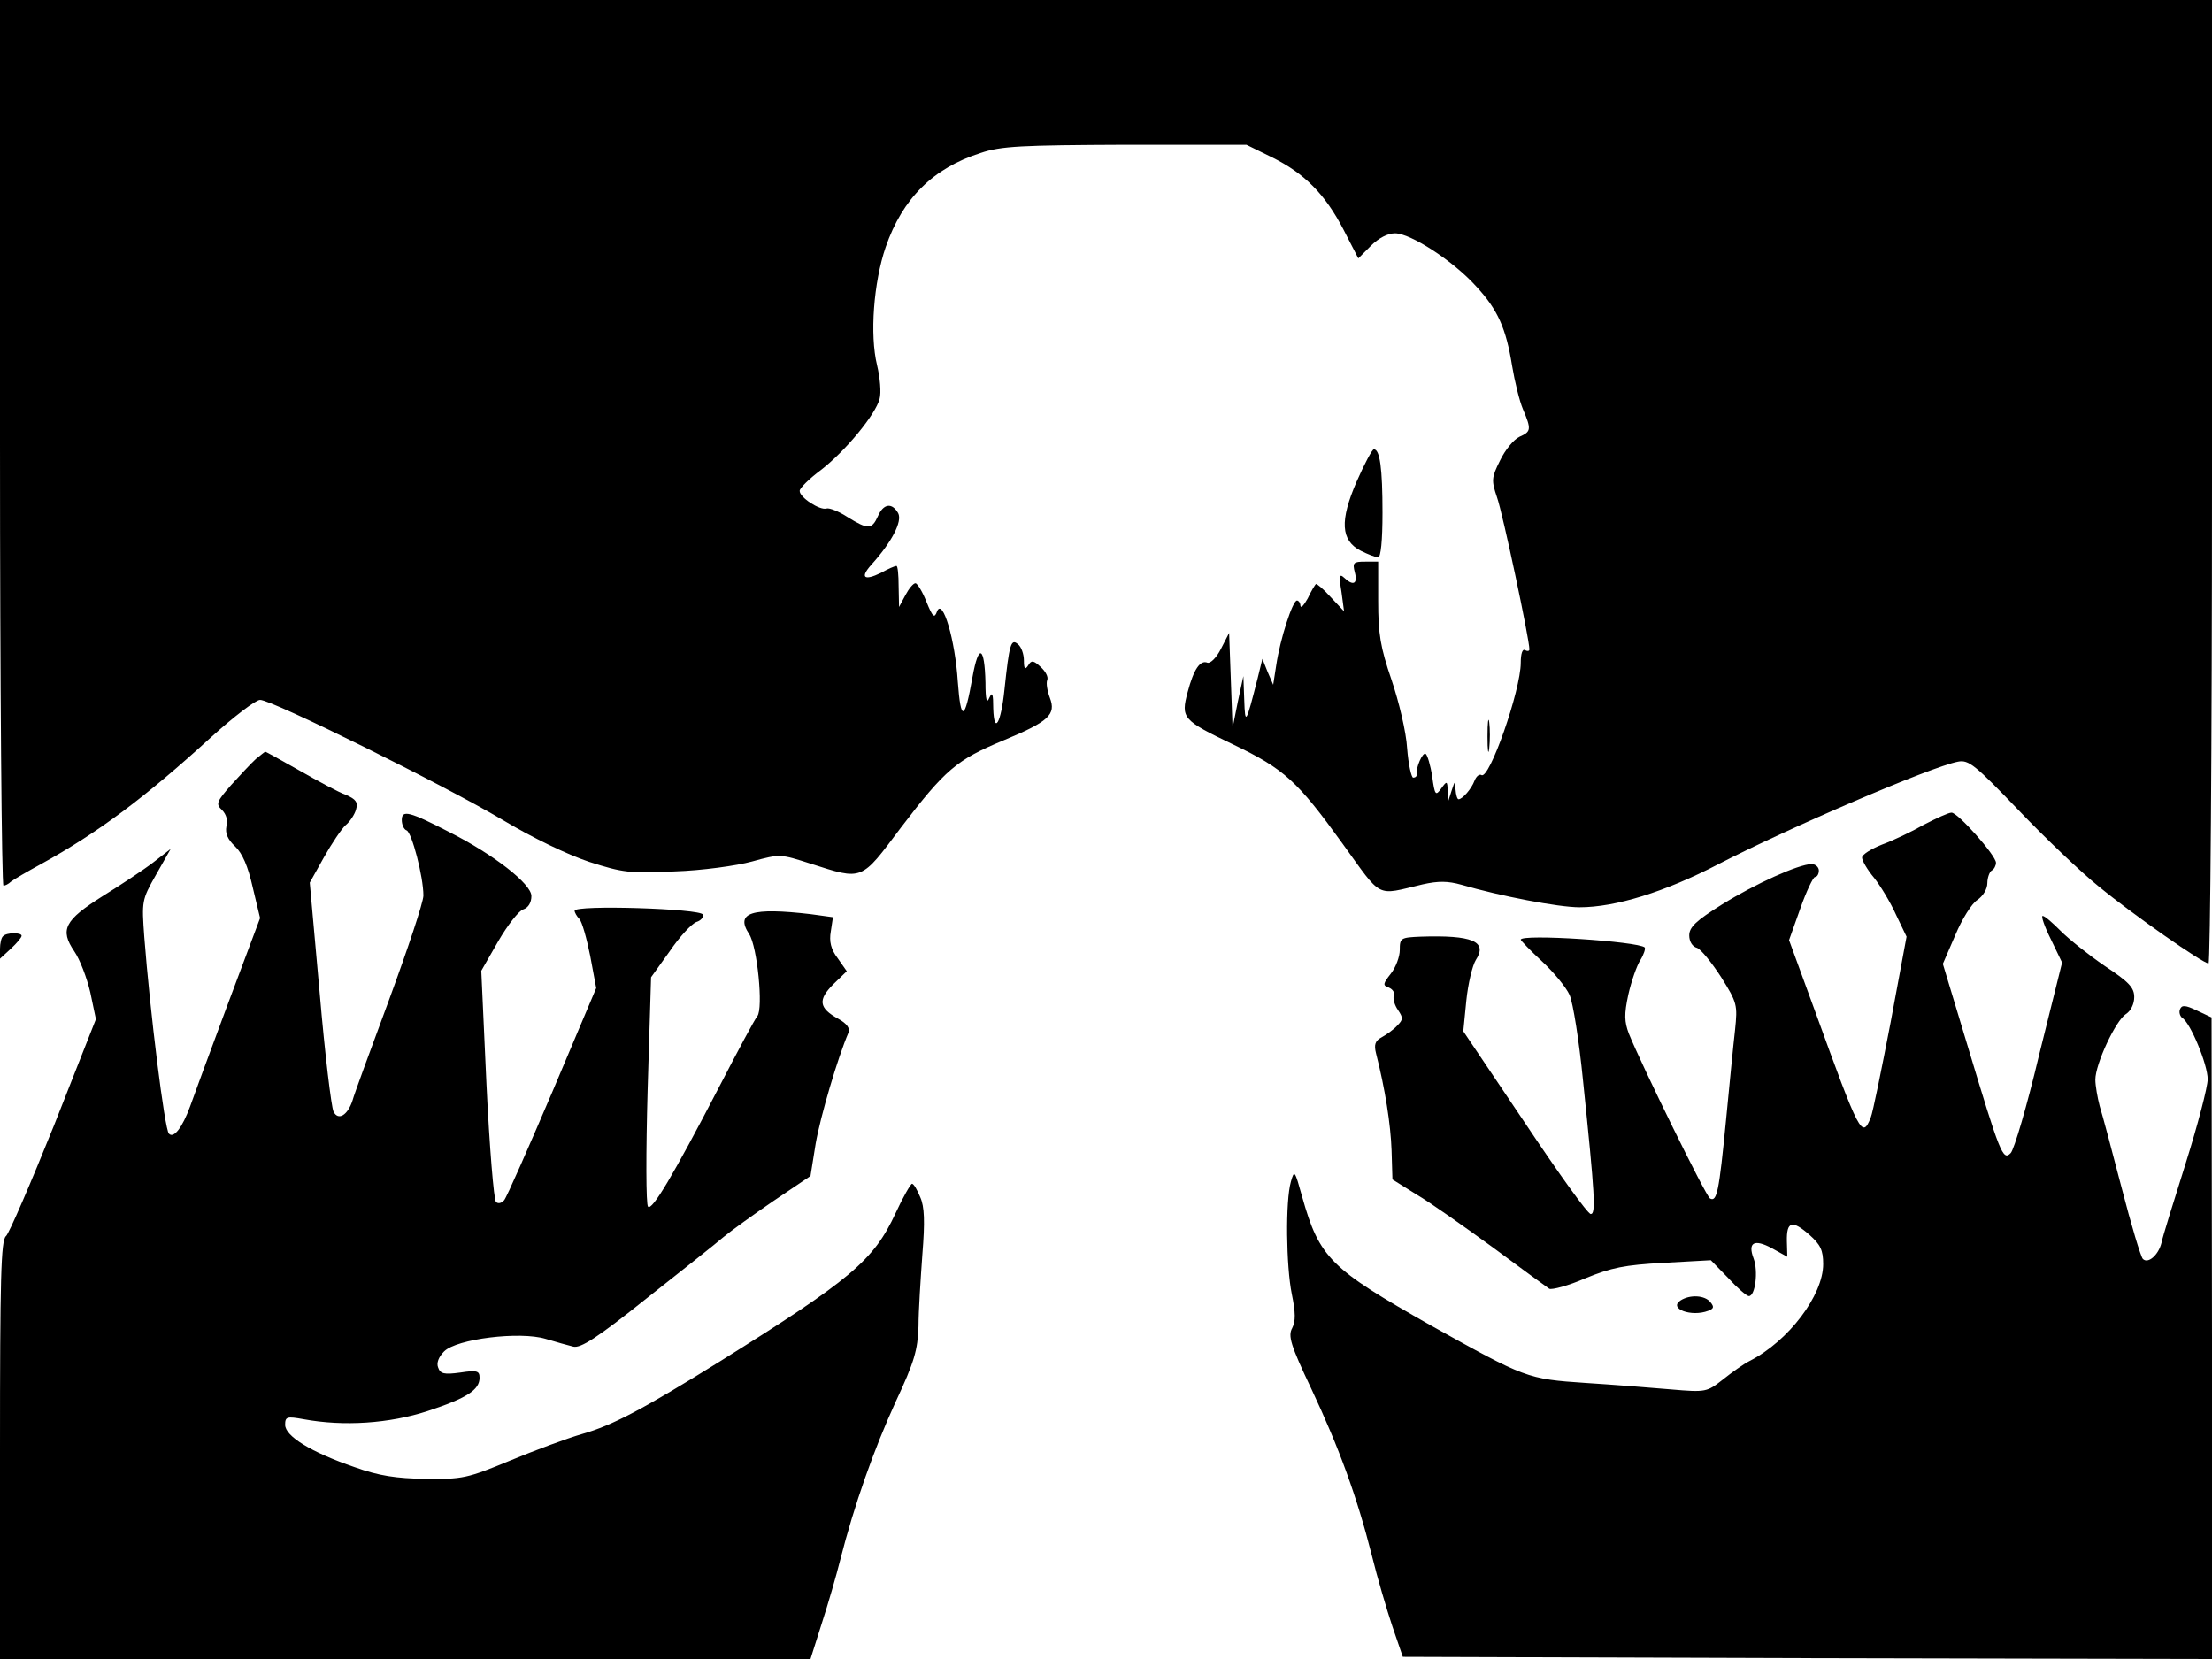 <svg xmlns="http://www.w3.org/2000/svg" width="682.667" height="512" version="1.0" viewBox="0 0 512 384"><path d="M0 102.5C0 158.9.4 205 .8 205s1.2-.4 1.7-.9c.6-.5 3.7-2.3 7-4.1 13.1-7.2 24.2-15.5 39.4-29.4 5.2-4.7 10.3-8.6 11.3-8.6 2.8 0 42.5 19.7 56 27.7 7 4.2 15.1 8.1 20.2 9.8 7.8 2.5 9.4 2.7 19.8 2.2 6.2-.2 14.3-1.3 17.9-2.3 6.5-1.8 6.6-1.7 13.5.5 12.2 3.9 11.6 4.1 20.9-8.3 10.3-13.5 12.9-15.7 23.7-20.2 10.6-4.4 12.3-6 10.8-9.9-.6-1.6-.9-3.4-.6-4.1s-.4-2-1.5-3c-1.7-1.6-2.2-1.6-2.9-.4-.7 1.1-1 .9-1-1.1 0-1.5-.6-3.2-1.4-3.8-1.6-1.4-2 .1-3.1 10.5-.8 7.8-2.4 10.6-2.6 4.4 0-3.4-.2-4-.9-2.5-.6 1.5-.9.5-.9-3.5-.2-8.5-1.6-9.1-3-1.3-1.8 10.2-2.7 10.5-3.4 1.1-.6-9.6-3.5-19.5-4.8-16.3-.6 1.7-1 1.4-2.5-2.3-.9-2.3-2.1-4.2-2.5-4.2-.5 0-1.5 1.2-2.3 2.7l-1.5 2.8-.1-4.8c0-2.6-.2-4.7-.5-4.7-.4 0-2 .7-3.6 1.6-3.9 1.9-4.9 1.1-2.2-1.9 4.7-5.2 7.2-10 6.2-11.9-1.4-2.5-3.4-2.3-4.7.7-1.4 3.1-2.3 3.1-7 .2-2-1.3-4.2-2.2-4.9-2-1.5.5-6.3-2.6-6.2-4.1 0-.6 2.2-2.8 4.9-4.8 5.7-4.4 12.7-12.9 13.6-16.5.4-1.4.1-4.9-.6-7.8-1.7-7-.8-19.1 2-27.3 3.9-11.3 11-18.3 22-21.8 4.7-1.6 9.5-1.8 33.5-1.9h28l5.9 2.9c7.5 3.7 12.3 8.5 16.6 16.8l3.4 6.6 2.9-2.9c1.8-1.8 3.9-2.9 5.6-2.9 3.6 0 13.5 6.4 18.8 12.3 5 5.4 6.9 9.7 8.3 18.4.6 3.6 1.7 8.1 2.5 10 2 4.7 1.9 5.2-.8 6.4-1.3.6-3.3 3-4.5 5.5-2 4-2 4.6-.7 8.5 1.3 3.6 7.5 32.8 7.5 35.2 0 .4-.4.5-1 .2-.6-.4-1 .8-1 2.9 0 6.4-7.3 27.2-9.1 26-.5-.3-1.2.3-1.6 1.3-.7 1.9-2.8 4.3-3.7 4.3-.3 0-.6-1-.7-2.3-.1-2.1-.1-2.1-.9.3l-.8 2.5-.1-2.4c-.1-2.4-.2-2.4-1.5-.6s-1.5 1.6-2.1-2.8c-.4-2.6-1.1-4.9-1.5-5.2-.7-.5-2.3 3.2-2.1 4.7.1.5-.3.8-.8.8-.4 0-1.1-3-1.4-6.8-.2-3.7-1.9-10.8-3.6-15.8-2.6-7.6-3.1-10.7-3.1-18.3V130h-3c-2.7 0-3 .2-2.4 2.5.7 2.7-.4 3.2-2.5 1.2-1.1-1-1.2-.4-.6 3.3l.6 4.5-3.1-3.3c-1.7-1.9-3.3-3.2-3.4-3-.2.1-1.1 1.6-1.9 3.3-.9 1.6-1.6 2.4-1.7 1.7 0-.6-.4-1.2-.8-1.2-1 0-3.9 8.9-4.8 15l-.7 4.5-1.3-3-1.2-3-1.1 4.5c-2.7 10.6-2.9 11-3.1 5l-.2-5.5-1.3 6-1.2 6-.4-11-.4-11-1.9 3.7c-1 2-2.4 3.4-3.1 3.2-1.7-.7-3.2 1.5-4.6 6.8-1.6 6-1.2 6.5 10.5 12.1 11.9 5.7 14.9 8.5 25.3 22.9 9.4 13 7.6 12.1 18.6 9.5 3.6-.8 5.8-.8 9 .1 8.9 2.6 22.4 5.2 27.3 5.2 8.3 0 19.7-3.5 32.2-10 16.3-8.4 49.1-22.5 55.4-23.7 2.5-.5 4 .8 14 11.2 6.2 6.5 14.6 14.5 18.6 17.7 7.9 6.5 24.1 17.8 25.4 17.8.4 0 .8-50.2.8-111.5V0H0z"/><path d="M314 111.5c-3.9 9-3.7 13.6 1 16 1.6.8 3.4 1.5 4 1.5s1-3.8 1-10.3c0-10.3-.6-14.7-2-14.7-.4 0-2.2 3.4-4 7.5m30.3 59c0 3.3.2 4.5.4 2.7s.2-4.5 0-6-.4 0-.4 3.3m-285.1 5.2c-1.1 1-3.6 3.7-5.7 6-3.4 3.9-3.6 4.4-2.1 5.8 1 1 1.4 2.5 1 3.8-.3 1.6.3 3 2 4.6s3 4.6 4.1 9.5l1.7 7.1-7.5 20c-4.1 11-8 21.6-8.7 23.6-1.8 4.9-3.8 7.5-4.9 6.3-1-.9-4.4-28.5-5.7-45.5-.6-8.3-.6-8.6 2.7-14.4l3.4-6-4 3.1c-2.2 1.7-7.5 5.2-11.7 7.8-8.9 5.6-10 7.8-6.6 12.8 1.3 1.9 2.9 6.1 3.7 9.5l1.3 6.2-9.7 24.6c-5.4 13.4-10.4 25-11.1 25.6C.2 287 0 296 0 335.6V384h187.6l2.6-8.2c1.5-4.6 3.4-11.2 4.3-14.8 3.2-12.6 7.8-25.6 12.8-36.5 4.4-9.4 5.1-12 5.3-17.5 0-3.6.5-11.1.9-16.7.6-7.5.5-11-.5-13.2-.7-1.7-1.5-3.1-1.9-3.1-.3 0-2.1 3.1-3.8 6.8-5.1 11-10.4 15.4-40.8 34.4-17.7 11-24.7 14.7-31.7 16.7-3.5 1-11 3.8-16.8 6.2-9.9 4.1-11 4.3-19.5 4.2-6.8-.1-10.8-.7-16.4-2.7-10.2-3.5-16.1-7.2-16.1-9.8 0-1.9.4-2 4.3-1.3 9.3 1.7 19.8 1 28.7-1.9 9.1-3 12-4.9 12-7.7 0-1.6-.6-1.8-4.5-1.2-3.7.5-4.6.3-5.1-1.2-.4-1 .1-2.4 1.4-3.7 2.9-2.9 17.5-4.7 23.5-2.9 2.3.7 5.2 1.5 6.4 1.8 1.7.4 5.5-2 17-11.2 8.1-6.4 16.2-12.8 17.8-14.2 1.7-1.4 6.8-5.1 11.5-8.3l8.6-5.8 1.2-7.5c1.1-6.3 5.1-19.9 7.6-25.7.4-1-.4-2.1-2.4-3.2-4.5-2.5-4.7-4.4-1.1-8l3.1-3-2.1-3c-1.6-2.1-2-3.9-1.6-6.2l.5-3.3-5.1-.7c-13.7-1.6-17.6-.4-14.3 4.6 1.9 2.9 3.3 17.2 1.9 19-.6.7-4.5 8-8.8 16.3-10.8 20.8-15.6 28.8-16.5 27.8-.5-.4-.5-12.6-.1-26.9l.8-26.2 4.3-6c2.3-3.4 5.1-6.4 6.2-6.8 1-.3 1.7-1.1 1.5-1.7-.4-1.4-29.7-2.3-29.7-.9 0 .4.5 1.3 1.1 1.9s1.7 4.5 2.5 8.5l1.4 7.5-10.1 23.9c-5.6 13.1-10.6 24.5-11.2 25.2s-1.4.9-1.9.4-1.5-12.7-2.2-27.2l-1.2-26.3 3.9-6.8c2.2-3.8 4.8-7.1 5.8-7.4 1.2-.4 1.9-1.6 1.9-3.1 0-2.8-8.7-9.6-19-14.8-9.3-4.8-11-5.2-11-2.8 0 1.1.5 2.2 1.1 2.4 1.2.4 3.9 10.7 3.9 15.1 0 1.5-3.6 12.3-7.9 24-4.3 11.6-8.2 22.2-8.5 23.4-1.1 3.4-3.3 4.8-4.4 2.6-.5-1-2-13.3-3.2-27.4l-2.3-25.6 3.3-5.9c1.8-3.2 4.1-6.6 5-7.4 1-.8 2.1-2.5 2.4-3.6.5-1.7 0-2.4-2.3-3.4-1.7-.6-6.5-3.2-10.7-5.6-4.3-2.4-7.8-4.4-8-4.4-.1 0-1.1.8-2.2 1.7m386.1 15.2c-2.8 1.6-7.2 3.7-9.7 4.6-2.5 1-4.6 2.3-4.6 3s1.2 2.8 2.8 4.7c1.5 1.9 3.8 5.7 5.1 8.6l2.4 5-3.7 19.9c-2.1 10.9-4.1 20.8-4.6 22-2 4.9-2.5 4-12.9-24.7l-6-16.4 2.6-7.3c1.4-4 3-7.3 3.4-7.3.5 0 .9-.7.9-1.5s-.8-1.5-1.7-1.5c-3.1.1-12.9 4.5-20.8 9.4-5.9 3.7-7.5 5.2-7.5 7.1 0 1.4.7 2.6 1.8 2.9.9.3 3.4 3.4 5.6 6.8 3.7 5.9 3.8 6.4 3.2 12.2-.4 3.4-1.3 12.8-2.1 21-1.6 16.4-2.1 18.9-3.7 18-1-.6-15.8-30.8-18.8-38.2-1-2.7-1.1-4.4-.1-9 .7-3.1 2-6.8 2.8-8 .8-1.3 1.2-2.6 1-2.9-1.5-1.4-28.7-3.2-28.7-1.8 0 .2 2.2 2.5 4.9 5s5.6 6 6.4 7.8 2.2 10.6 3.1 19.7c2.8 27 3 31 1.8 31-.7 0-7.5-9.5-15.3-21.2l-14.2-21.1.7-7.1c.4-3.9 1.4-8.1 2.2-9.4 2.8-4.3-.8-5.8-12.8-5.4-4.6.2-4.8.3-4.8 3.1 0 1.5-.9 4-2.1 5.5-1.8 2.3-1.9 2.7-.4 3.2.9.4 1.4 1.2 1.1 1.9-.2.7.2 2.2 1 3.3 1.2 1.8 1.2 2.2-.2 3.6-.8.9-2.5 2.1-3.6 2.7-1.5.8-1.8 1.7-1.3 3.7 2.1 8.2 3.4 16.5 3.6 22.5l.2 6.7 5.6 3.5c3.1 1.8 11 7.4 17.6 12.2 6.6 4.9 12.5 9.2 13.1 9.6.6.3 4.4-.7 8.3-2.4 6.1-2.5 9.1-3.1 18.2-3.6l10.9-.6 4 4.1c2.1 2.3 4.3 4.2 4.8 4.2 1.5 0 2.2-5.8 1.1-8.7-1.4-3.7.1-4.6 4.2-2.4l3.6 2-.1-3.6c-.1-4.6 1.2-5 5.2-1.5 2.6 2.3 3.2 3.6 3.2 6.8 0 7.2-8 17.8-17 22.4-1.4.7-4.2 2.7-6.2 4.3-3.7 2.9-3.9 3-12 2.3-4.6-.4-13.5-1.1-19.8-1.5-13.5-.9-13.9-1.1-35.8-13.3-23.3-13.2-25.8-15.6-29.8-29.8-1.7-6.1-1.8-6.3-2.6-3.5-1.3 4.5-1.1 19.6.2 26 .9 4.4.9 6.3.1 7.9-1 1.8-.4 3.9 4.4 14 6.5 13.8 10.6 25.1 14 38.5 1.3 5.3 3.5 12.7 4.8 16.6l2.4 7 93.6.3 93.7.2v-74.2l-.1-74.3-3.4-1.6c-2.7-1.3-3.5-1.3-3.9-.3-.3.7 0 1.6.5 2 1.9 1.1 5.9 10.8 5.9 14.2 0 1.8-2.3 10.6-5.1 19.5s-5.4 17.2-5.6 18.4c-.7 2.8-3.1 4.9-4.3 3.7-.5-.5-2.7-7.9-4.9-16.4s-4.5-17.1-5.1-19c-.5-1.9-1-4.7-1-6.1 0-3.6 4.7-13.7 7.1-15.2 1.1-.7 1.9-2.3 1.9-3.9 0-2.2-1.2-3.5-6.8-7.2-3.8-2.6-8.3-6.2-10.2-8.1s-3.7-3.5-4.2-3.5c-.4 0 .4 2.4 1.9 5.4l2.6 5.4-5.3 21.3c-2.8 11.8-5.8 22-6.6 22.8-1.8 1.9-2.5 0-9.9-24.6l-5.8-19.2 2.9-6.7c1.5-3.6 3.8-7.3 5.1-8.1 1.3-.9 2.3-2.5 2.3-3.9 0-1.2.5-2.6 1-2.9.6-.3 1-1.2 1-1.8 0-1.7-8.9-11.7-10.3-11.6-.7 0-3.5 1.3-6.4 2.8M.7 216.7c-.4.3-.7 1.7-.7 2.9v2.3l2.5-2.3c1.4-1.3 2.5-2.6 2.5-3 0-.8-3.5-.8-4.3.1"/><path d="M389 301c-2.9 1.9 2.5 3.9 6.4 2.4 1.3-.5 1.4-.9.5-2-1.3-1.6-4.7-1.8-6.9-.4"/></svg>